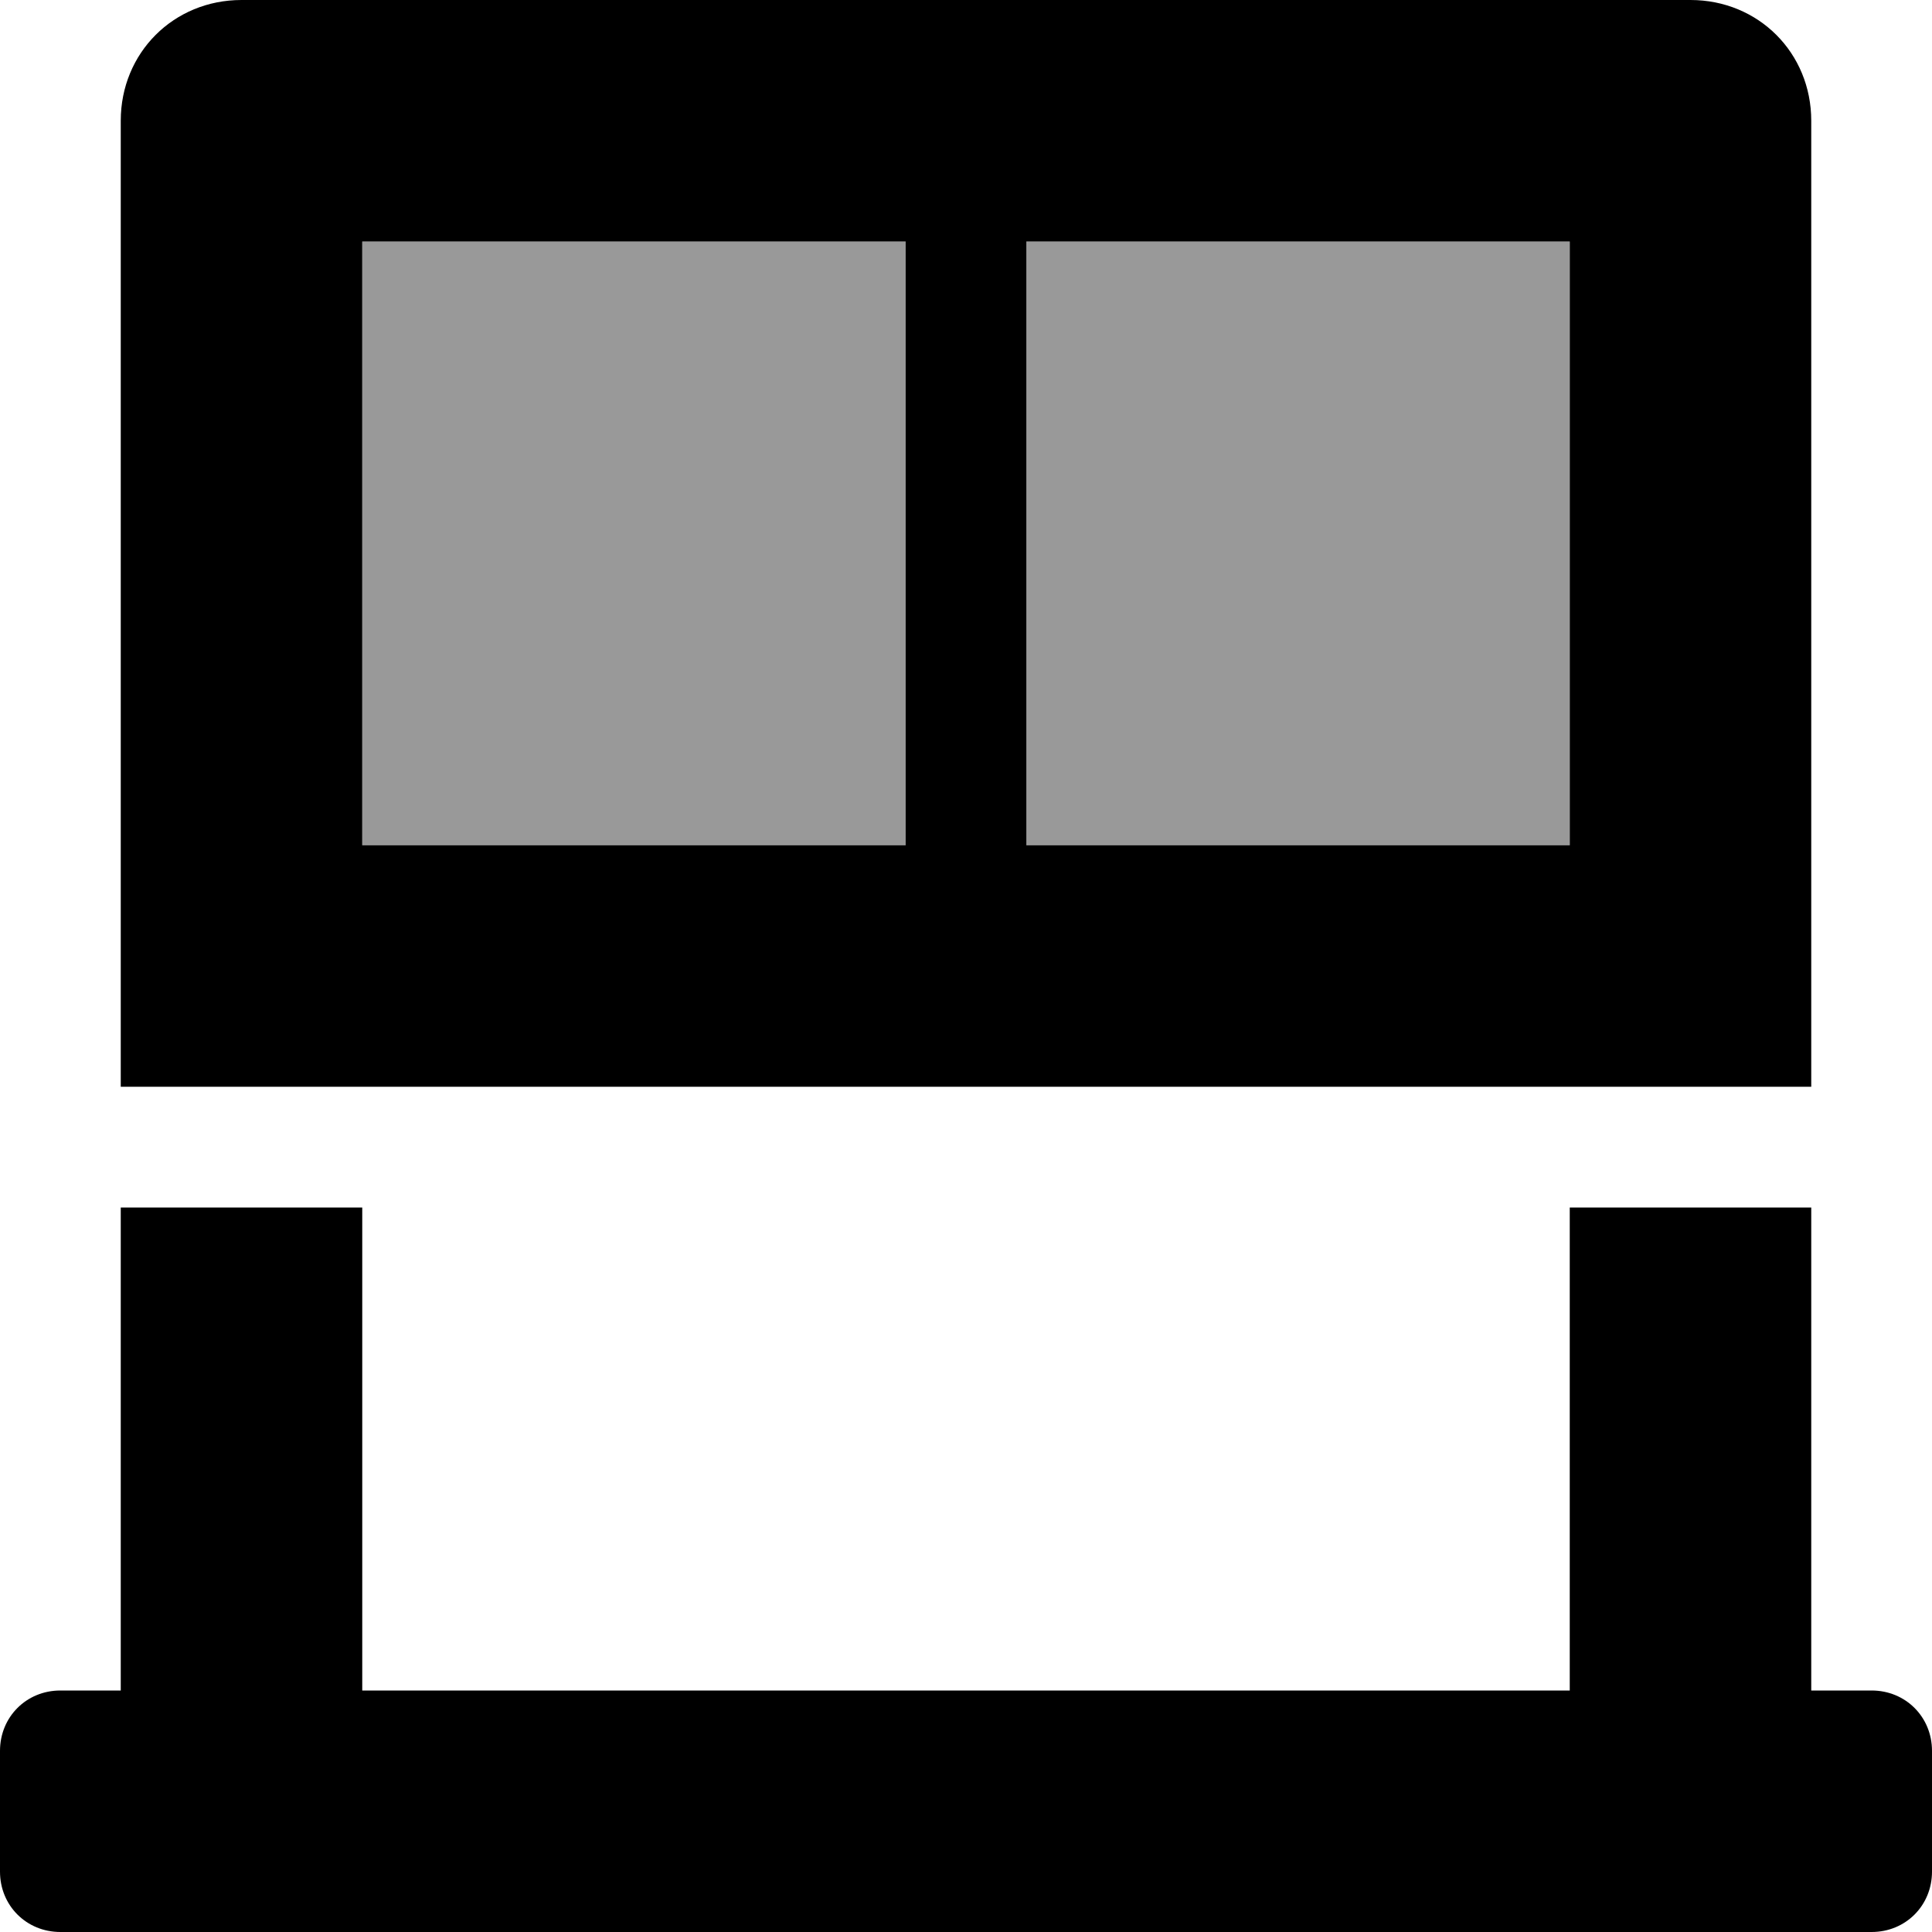 <svg xmlns="http://www.w3.org/2000/svg" viewBox="0 0 512 512"><!-- Font Awesome Pro 6.0.0-alpha1 by @fontawesome - https://fontawesome.com License - https://fontawesome.com/license (Commercial License) --><defs><style>.fa-secondary{opacity:.4}</style></defs><path d="M240 224H96V64H240V224ZM416 224H272V64H416V224Z" class="fa-secondary"/><path d="M480 32C480 14 466 0 448 0H64C46 0 32 14 32 32V288H480V32ZM240 224H96V64H240V224ZM416 224H272V64H416V224ZM496 448H480V320H416V448H96V320H32V448H16C7 448 0 455 0 464V496C0 505 7 512 16 512H496C505 512 512 505 512 496V464C512 455 505 448 496 448Z" class="fa-primary"/></svg>